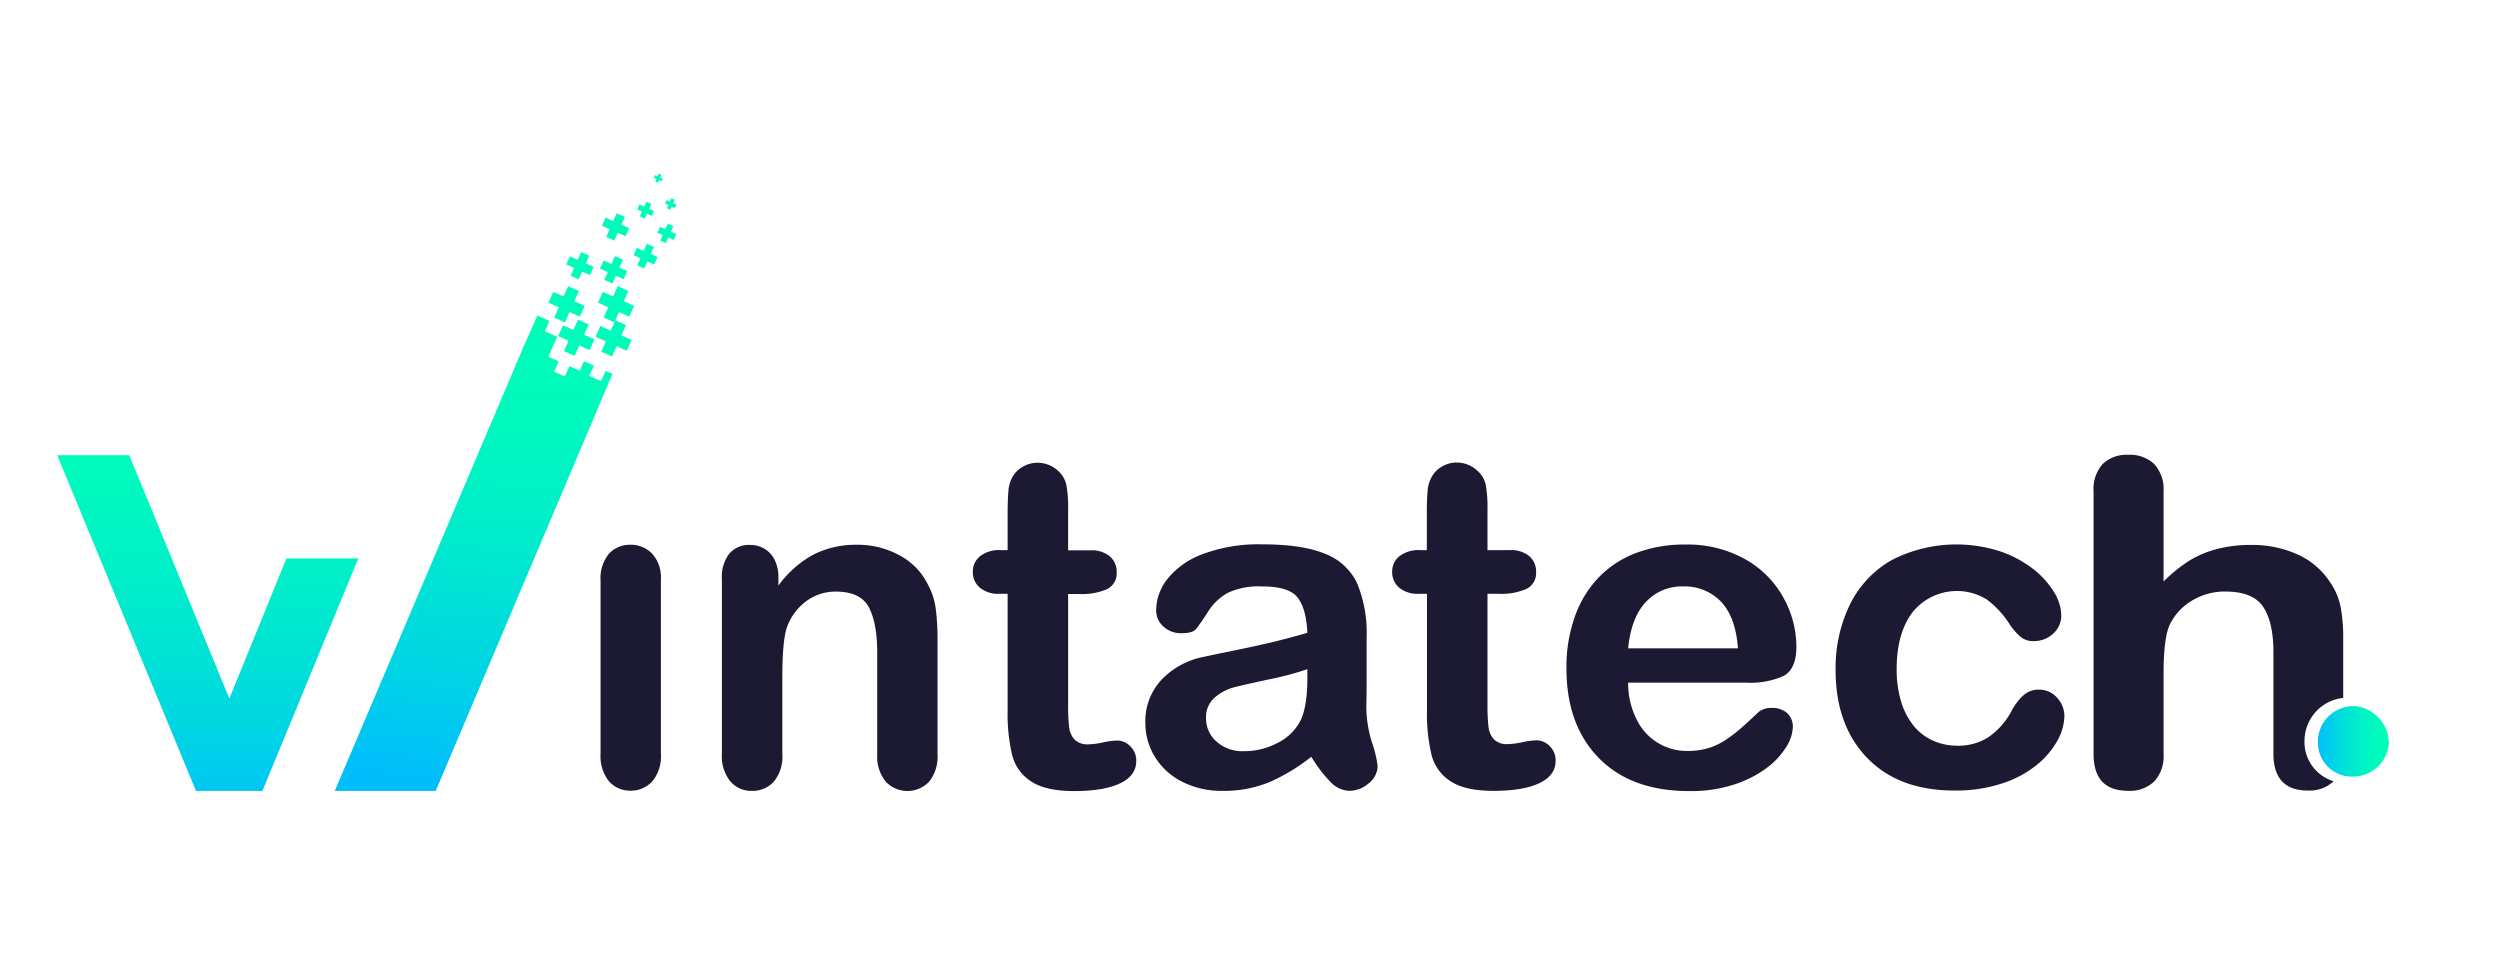 <svg xmlns="http://www.w3.org/2000/svg" xmlns:xlink="http://www.w3.org/1999/xlink" viewBox="0 0 466.07 179.81"><defs><style>.cls-1{fill:#fff;}.cls-2{fill:url(#Degradado_sin_nombre_20);}.cls-3{fill:#1c1933;}.cls-4{fill:url(#Degradado_sin_nombre_20-2);}.cls-5{fill:#00fcba;}.cls-6{fill:url(#Degradado_sin_nombre_23);}</style><linearGradient id="Degradado_sin_nombre_20" x1="432.13" y1="138.21" x2="445.36" y2="138.21" gradientUnits="userSpaceOnUse"><stop offset="0" stop-color="#00befc"/><stop offset="0.21" stop-color="#00d3e6"/><stop offset="0.51" stop-color="#00ebcd"/><stop offset="0.78" stop-color="#00f9bd"/><stop offset="1" stop-color="#00feb8"/></linearGradient><linearGradient id="Degradado_sin_nombre_20-2" x1="84.51" y1="145.15" x2="93.48" y2="58.48" xlink:href="#Degradado_sin_nombre_20"/><linearGradient id="Degradado_sin_nombre_23" x1="38.74" y1="154.03" x2="38.74" y2="71.98" gradientUnits="userSpaceOnUse"><stop offset="0" stop-color="#00befc"/><stop offset="0.24" stop-color="#00d7e1"/><stop offset="0.52" stop-color="#00eccb"/><stop offset="0.77" stop-color="#00fabd"/><stop offset="1" stop-color="#00feb8"/></linearGradient></defs><title>Wintatech</title><g id="Capa_2" data-name="Capa 2"><g id="Capa_1-2" data-name="Capa 1"><rect class="cls-1" width="466.07" height="179.81"/><path class="cls-2" d="M445.35,138.6a6.72,6.72,0,0,1-6.81,6.18,6.31,6.31,0,0,1-6.41-6.46,6.61,6.61,0,0,1,7.09-6.66A7,7,0,0,1,445.35,138.6Z"/><path class="cls-3" d="M121.61,103.26a5.44,5.44,0,0,0-4.11-1.7,5.26,5.26,0,0,0-4,1.7,7.24,7.24,0,0,0-1.54,5v32.28a7.51,7.51,0,0,0,1.54,5.08,5.16,5.16,0,0,0,4,1.78,5.37,5.37,0,0,0,4.11-1.74,7.29,7.29,0,0,0,1.6-5.12V108A6.57,6.57,0,0,0,121.61,103.26Z"/><path class="cls-3" d="M145.12,107.81v1.36a19.7,19.7,0,0,1,6.51-5.77,17.39,17.39,0,0,1,8.12-1.84,16.14,16.14,0,0,1,8,2A12.27,12.27,0,0,1,173,109a13,13,0,0,1,1.45,4.47,46.24,46.24,0,0,1,.33,6.11v21a7.46,7.46,0,0,1-1.55,5.12,5.56,5.56,0,0,1-8.12,0,7.41,7.41,0,0,1-1.57-5.08V121.77q0-5.58-1.55-8.53t-6.18-2.95a9.16,9.16,0,0,0-5.5,1.79,10.36,10.36,0,0,0-3.63,4.94c-.56,1.68-.83,4.82-.83,9.42v14.14a7.31,7.31,0,0,1-1.59,5.14,5.33,5.33,0,0,1-4.11,1.72,5.08,5.08,0,0,1-4-1.78,7.41,7.41,0,0,1-1.57-5.08V108a7.07,7.07,0,0,1,1.4-4.81,4.85,4.85,0,0,1,3.84-1.6,5.2,5.2,0,0,1,2.69.71,5,5,0,0,1,1.92,2.1A7.38,7.38,0,0,1,145.12,107.81Z"/><path class="cls-3" d="M186.61,102.56h1.24V95.78c0-1.82.05-3.25.15-4.28a6.21,6.21,0,0,1,.8-2.66A5,5,0,0,1,190.7,87a5.33,5.33,0,0,1,2.77-.73,5.61,5.61,0,0,1,3.89,1.61,4.77,4.77,0,0,1,1.46,2.63,23.51,23.51,0,0,1,.31,4.4v7.69h4.14a5.27,5.27,0,0,1,3.65,1.13,3.76,3.76,0,0,1,1.26,2.92,3.26,3.26,0,0,1-1.79,3.18,11.64,11.64,0,0,1-5.15.91h-2.11v20.74a34.56,34.56,0,0,0,.19,4.08,4.08,4.08,0,0,0,1,2.31,3.41,3.41,0,0,0,2.63.89,14.32,14.32,0,0,0,2.68-.35,13.45,13.45,0,0,1,2.65-.35,3.39,3.39,0,0,1,2.46,1.09,3.67,3.67,0,0,1,1.09,2.71q0,2.73-3,4.17t-8.56,1.45q-5.29,0-8-1.78a8.19,8.19,0,0,1-3.57-4.92,33.08,33.08,0,0,1-.85-8.39V110.7h-1.49a5.4,5.4,0,0,1-3.72-1.16,3.79,3.79,0,0,1-1.28-2.93,3.65,3.65,0,0,1,1.35-2.92A5.85,5.85,0,0,1,186.61,102.56Z"/><path class="cls-3" d="M244.47,141.08a35.16,35.16,0,0,1-7.91,4.77,22.16,22.16,0,0,1-8.58,1.59,16.16,16.16,0,0,1-7.62-1.72,12.6,12.6,0,0,1-5.07-4.64,12.12,12.12,0,0,1-1.77-6.37,11.35,11.35,0,0,1,2.93-7.89,14.63,14.63,0,0,1,8.06-4.38c.72-.17,2.49-.54,5.33-1.12s5.27-1.11,7.29-1.59,4.23-1.07,6.6-1.76c-.14-3-.74-5.16-1.8-6.55s-3.26-2.09-6.59-2.09a13.73,13.73,0,0,0-6.47,1.2,10.45,10.45,0,0,0-3.72,3.6,36.35,36.35,0,0,1-2.19,3.16c-.43.51-1.34.76-2.75.76a4.79,4.79,0,0,1-3.29-1.22,4,4,0,0,1-1.38-3.12,9.5,9.5,0,0,1,2.11-5.78,15,15,0,0,1,6.57-4.63,29.63,29.63,0,0,1,11.12-1.82q7.44,0,11.69,1.76a10.89,10.89,0,0,1,6,5.56,24.29,24.29,0,0,1,1.75,10.08c0,2.65,0,4.89,0,6.74s0,3.9-.06,6.16a22.75,22.75,0,0,0,1.05,6.63,20.62,20.62,0,0,1,1.06,4.44A4.17,4.17,0,0,1,255.2,146a5.5,5.5,0,0,1-3.7,1.43,5,5,0,0,1-3.43-1.63A24.54,24.54,0,0,1,244.47,141.08Zm-.74-16.33a55.64,55.64,0,0,1-7.22,1.92c-3.15.68-5.33,1.17-6.55,1.49a9,9,0,0,0-3.47,1.86,4.76,4.76,0,0,0-1.65,3.86,5.72,5.72,0,0,0,1.94,4.36,7.19,7.19,0,0,0,5.08,1.8,13.17,13.17,0,0,0,6.18-1.47,9.69,9.69,0,0,0,4.16-3.78q1.53-2.56,1.53-8.43Z"/><path class="cls-3" d="M264.76,102.56H266V95.78c0-1.82.05-3.25.15-4.28a6.21,6.21,0,0,1,.8-2.66,5,5,0,0,1,1.9-1.88,5.33,5.33,0,0,1,2.77-.73,5.61,5.61,0,0,1,3.89,1.61A4.77,4.77,0,0,1,277,90.47a23.51,23.51,0,0,1,.31,4.4v7.69h4.14a5.3,5.3,0,0,1,3.66,1.13,3.76,3.76,0,0,1,1.26,2.92,3.27,3.27,0,0,1-1.8,3.18,11.64,11.64,0,0,1-5.15.91h-2.11v20.74a34.56,34.56,0,0,0,.19,4.08,4.15,4.15,0,0,0,1,2.31,3.41,3.41,0,0,0,2.63.89,14.32,14.32,0,0,0,2.68-.35,13.45,13.45,0,0,1,2.65-.35,3.39,3.39,0,0,1,2.46,1.09,3.67,3.67,0,0,1,1.09,2.71q0,2.73-3,4.17t-8.56,1.45q-5.29,0-8-1.78a8.23,8.23,0,0,1-3.57-4.92,33.08,33.08,0,0,1-.85-8.39V110.7h-1.49a5.4,5.4,0,0,1-3.72-1.16,3.79,3.79,0,0,1-1.28-2.93,3.65,3.65,0,0,1,1.35-2.92A5.85,5.85,0,0,1,264.76,102.56Z"/><path class="cls-3" d="M325.6,127.27H303.53a15,15,0,0,0,1.55,6.78A10.38,10.38,0,0,0,314.6,140a13.37,13.37,0,0,0,3.7-.48,12,12,0,0,0,3.25-1.48,25.93,25.93,0,0,0,2.89-2.17q1.32-1.16,3.43-3.15a3.75,3.75,0,0,1,2.48-.74,4.1,4.1,0,0,1,2.81.95,3.4,3.4,0,0,1,1.07,2.69,7.28,7.28,0,0,1-1.19,3.57,14.12,14.12,0,0,1-3.62,3.93,20.75,20.75,0,0,1-6.08,3.12,26,26,0,0,1-8.41,1.24q-10.86,0-16.9-6.2t-6-16.82a27.87,27.87,0,0,1,1.49-9.28,20.34,20.34,0,0,1,4.33-7.33,19,19,0,0,1,7-4.7,25.39,25.39,0,0,1,9.26-1.63,21.92,21.92,0,0,1,11.34,2.79,18.37,18.37,0,0,1,7.09,7.21,19,19,0,0,1,2.36,9c0,2.84-.82,4.68-2.44,5.52A15.21,15.21,0,0,1,325.6,127.27Zm-22.07-6.4H324q-.42-5.79-3.12-8.66a9.35,9.35,0,0,0-7.13-2.88,9.07,9.07,0,0,0-6.93,2.92C305,114.19,303.91,117.06,303.53,120.87Z"/><path class="cls-3" d="M384.86,133.47A9.75,9.75,0,0,1,383.6,138a15.49,15.49,0,0,1-3.84,4.56,19.73,19.73,0,0,1-6.51,3.49,27.42,27.42,0,0,1-8.85,1.33q-10.45,0-16.32-6.1t-5.87-16.34a26.94,26.94,0,0,1,2.69-12.28,19.35,19.35,0,0,1,7.77-8.25,26.45,26.45,0,0,1,20.19-1.63,21.19,21.19,0,0,1,6.2,3.31,16,16,0,0,1,3.88,4.32,8.49,8.49,0,0,1,1.34,4.28,4.53,4.53,0,0,1-1.5,3.43,5.22,5.22,0,0,1-3.66,1.4,3.71,3.71,0,0,1-2.34-.72,11.26,11.26,0,0,1-2.08-2.34,17.24,17.24,0,0,0-4.32-4.71,10.62,10.62,0,0,0-13.79,2.34q-3,3.9-3,10.68a20.8,20.8,0,0,0,.78,5.85,13.26,13.26,0,0,0,2.27,4.54,9.75,9.75,0,0,0,3.6,2.86,11.06,11.06,0,0,0,4.63,1,10.45,10.45,0,0,0,5.8-1.57,13.71,13.71,0,0,0,4.28-4.8,11,11,0,0,1,2.24-3,4.19,4.19,0,0,1,2.93-1.08,4.37,4.37,0,0,1,3.43,1.57A5,5,0,0,1,384.86,133.47Z"/><path class="cls-3" d="M436.84,130.11V119a31.14,31.14,0,0,0-.47-5.78,12.09,12.09,0,0,0-1.87-4.51,14.14,14.14,0,0,0-6.06-5.3,20.56,20.56,0,0,0-8.82-1.82,24.85,24.85,0,0,0-6.17.73,19,19,0,0,0-5.24,2.17,27.57,27.57,0,0,0-4.86,3.92V91.65a7,7,0,0,0-1.74-5.14,6.59,6.59,0,0,0-4.85-1.72A6.41,6.41,0,0,0,392,86.5a7,7,0,0,0-1.7,5.15v48.92c0,4.59,2.15,6.86,6.46,6.86a6.53,6.53,0,0,0,4.85-1.75,6.92,6.92,0,0,0,1.74-5.11V125.66c0-4.29.35-7.29,1.06-9A10.58,10.58,0,0,1,408.6,112a11.75,11.75,0,0,1,6.29-1.72c3.47,0,5.83,1,7.07,2.91s1.87,4.73,1.87,8.33v19c0,4.59,2.16,6.86,6.46,6.86a6.53,6.53,0,0,0,4.76-1.73h0a7.66,7.66,0,0,1-5.43-7.49A8.08,8.08,0,0,1,436.84,130.11Z"/><polygon class="cls-4" points="114.19 69.69 114.1 69.89 81.23 147.45 62.41 147.45 97.58 64.69 97.66 64.51 98.44 62.76 99.33 60.76 100.19 58.83 102.43 59.83 101.58 61.76 103.88 62.78 103.09 64.56 102.99 64.8 102.97 64.8 102.22 66.52 104.15 67.37 103.3 69.29 105.29 70.18 106.16 68.26 108.08 69.11 108.87 67.32 110.73 68.16 109.86 70.07 112.05 71.05 112.92 69.14 113.62 69.44 114.19 69.69"/><polygon class="cls-5" points="105.92 53.35 107.92 54.24 107.07 56.16 108.99 57.02 108.09 59.03 106.17 58.18 105.31 60.1 103.31 59.21 104.17 57.29 102.25 56.43 103.14 54.42 105.07 55.27 105.92 53.35"/><polygon class="cls-5" points="110.82 63.26 109.93 65.27 108 64.41 107.14 66.34 105.27 65.5 105.14 65.45 105.16 65.42 105.99 63.52 104.17 62.71 104.07 62.67 104.08 62.63 104.96 60.65 106.89 61.51 107.43 60.3 107.75 59.59 109.34 60.3 109.75 60.48 108.89 62.41 110.82 63.26"/><polygon class="cls-5" points="117.76 63.38 116.87 65.39 114.95 64.54 114.1 66.46 112.09 65.57 112.95 63.65 111.03 62.8 111.92 60.77 113.84 61.64 114.44 60.3 114.71 59.71 116.02 60.3 116.7 60.61 115.85 62.53 117.76 63.38"/><polygon class="cls-5" points="115.15 53.35 117.15 54.24 116.3 56.16 118.22 57.02 117.32 59.03 115.4 58.18 114.54 60.1 112.54 59.21 113.4 57.29 111.47 56.43 112.37 54.42 114.3 55.27 115.15 53.35"/><polygon class="cls-5" points="114.63 47.75 116.14 48.42 115.49 49.88 116.94 50.52 116.27 52.04 114.81 51.4 114.17 52.85 112.66 52.18 113.31 50.72 111.85 50.08 112.53 48.56 113.98 49.2 114.63 47.75"/><polygon class="cls-5" points="114.98 39.76 116.49 40.43 115.84 41.88 117.3 42.53 116.62 44.05 115.17 43.4 114.52 44.86 113.01 44.18 113.66 42.73 112.21 42.09 112.88 40.56 114.33 41.21 114.98 39.76"/><polygon class="cls-5" points="108.35 46.99 109.86 47.66 109.22 49.11 110.67 49.76 109.99 51.28 108.54 50.63 107.89 52.08 106.38 51.41 107.03 49.96 105.58 49.31 106.25 47.79 107.71 48.44 108.35 46.99"/><polygon class="cls-5" points="120.5 37.62 121.43 38.03 121.03 38.93 121.92 39.32 121.5 40.26 120.61 39.86 120.21 40.76 119.28 40.34 119.68 39.45 118.79 39.05 119.2 38.11 120.1 38.51 120.5 37.62"/><polygon class="cls-5" points="125.15 36.96 125.79 37.25 125.52 37.86 126.13 38.13 125.84 38.77 125.23 38.5 124.96 39.11 124.33 38.83 124.6 38.21 123.98 37.94 124.27 37.3 124.88 37.57 125.15 36.96"/><polygon class="cls-5" points="122.81 32.37 123.31 32.59 123.1 33.08 123.58 33.29 123.36 33.8 122.87 33.58 122.66 34.07 122.15 33.84 122.37 33.36 121.88 33.14 122.11 32.64 122.59 32.85 122.81 32.37"/><polygon class="cls-5" points="120.59 45.45 121.91 46.04 121.32 47.35 122.58 47.92 121.97 49.3 120.7 48.73 120.12 50.05 118.8 49.47 119.39 48.15 118.13 47.59 118.74 46.21 120 46.77 120.59 45.45"/><polygon class="cls-5" points="124.5 41.7 125.54 42.16 125.07 43.2 126.07 43.64 125.58 44.73 124.59 44.29 124.13 45.33 123.09 44.87 123.56 43.83 122.56 43.38 123.04 42.3 124.04 42.74 124.5 41.7"/><path class="cls-6" d="M53.41,104.1l-.9,2.19-9.75,23.94L24.1,84.86H10.66l25.88,62.59H48.92l16.38-39.7.6-1.46.91-2.19Z"/></g></g></svg>